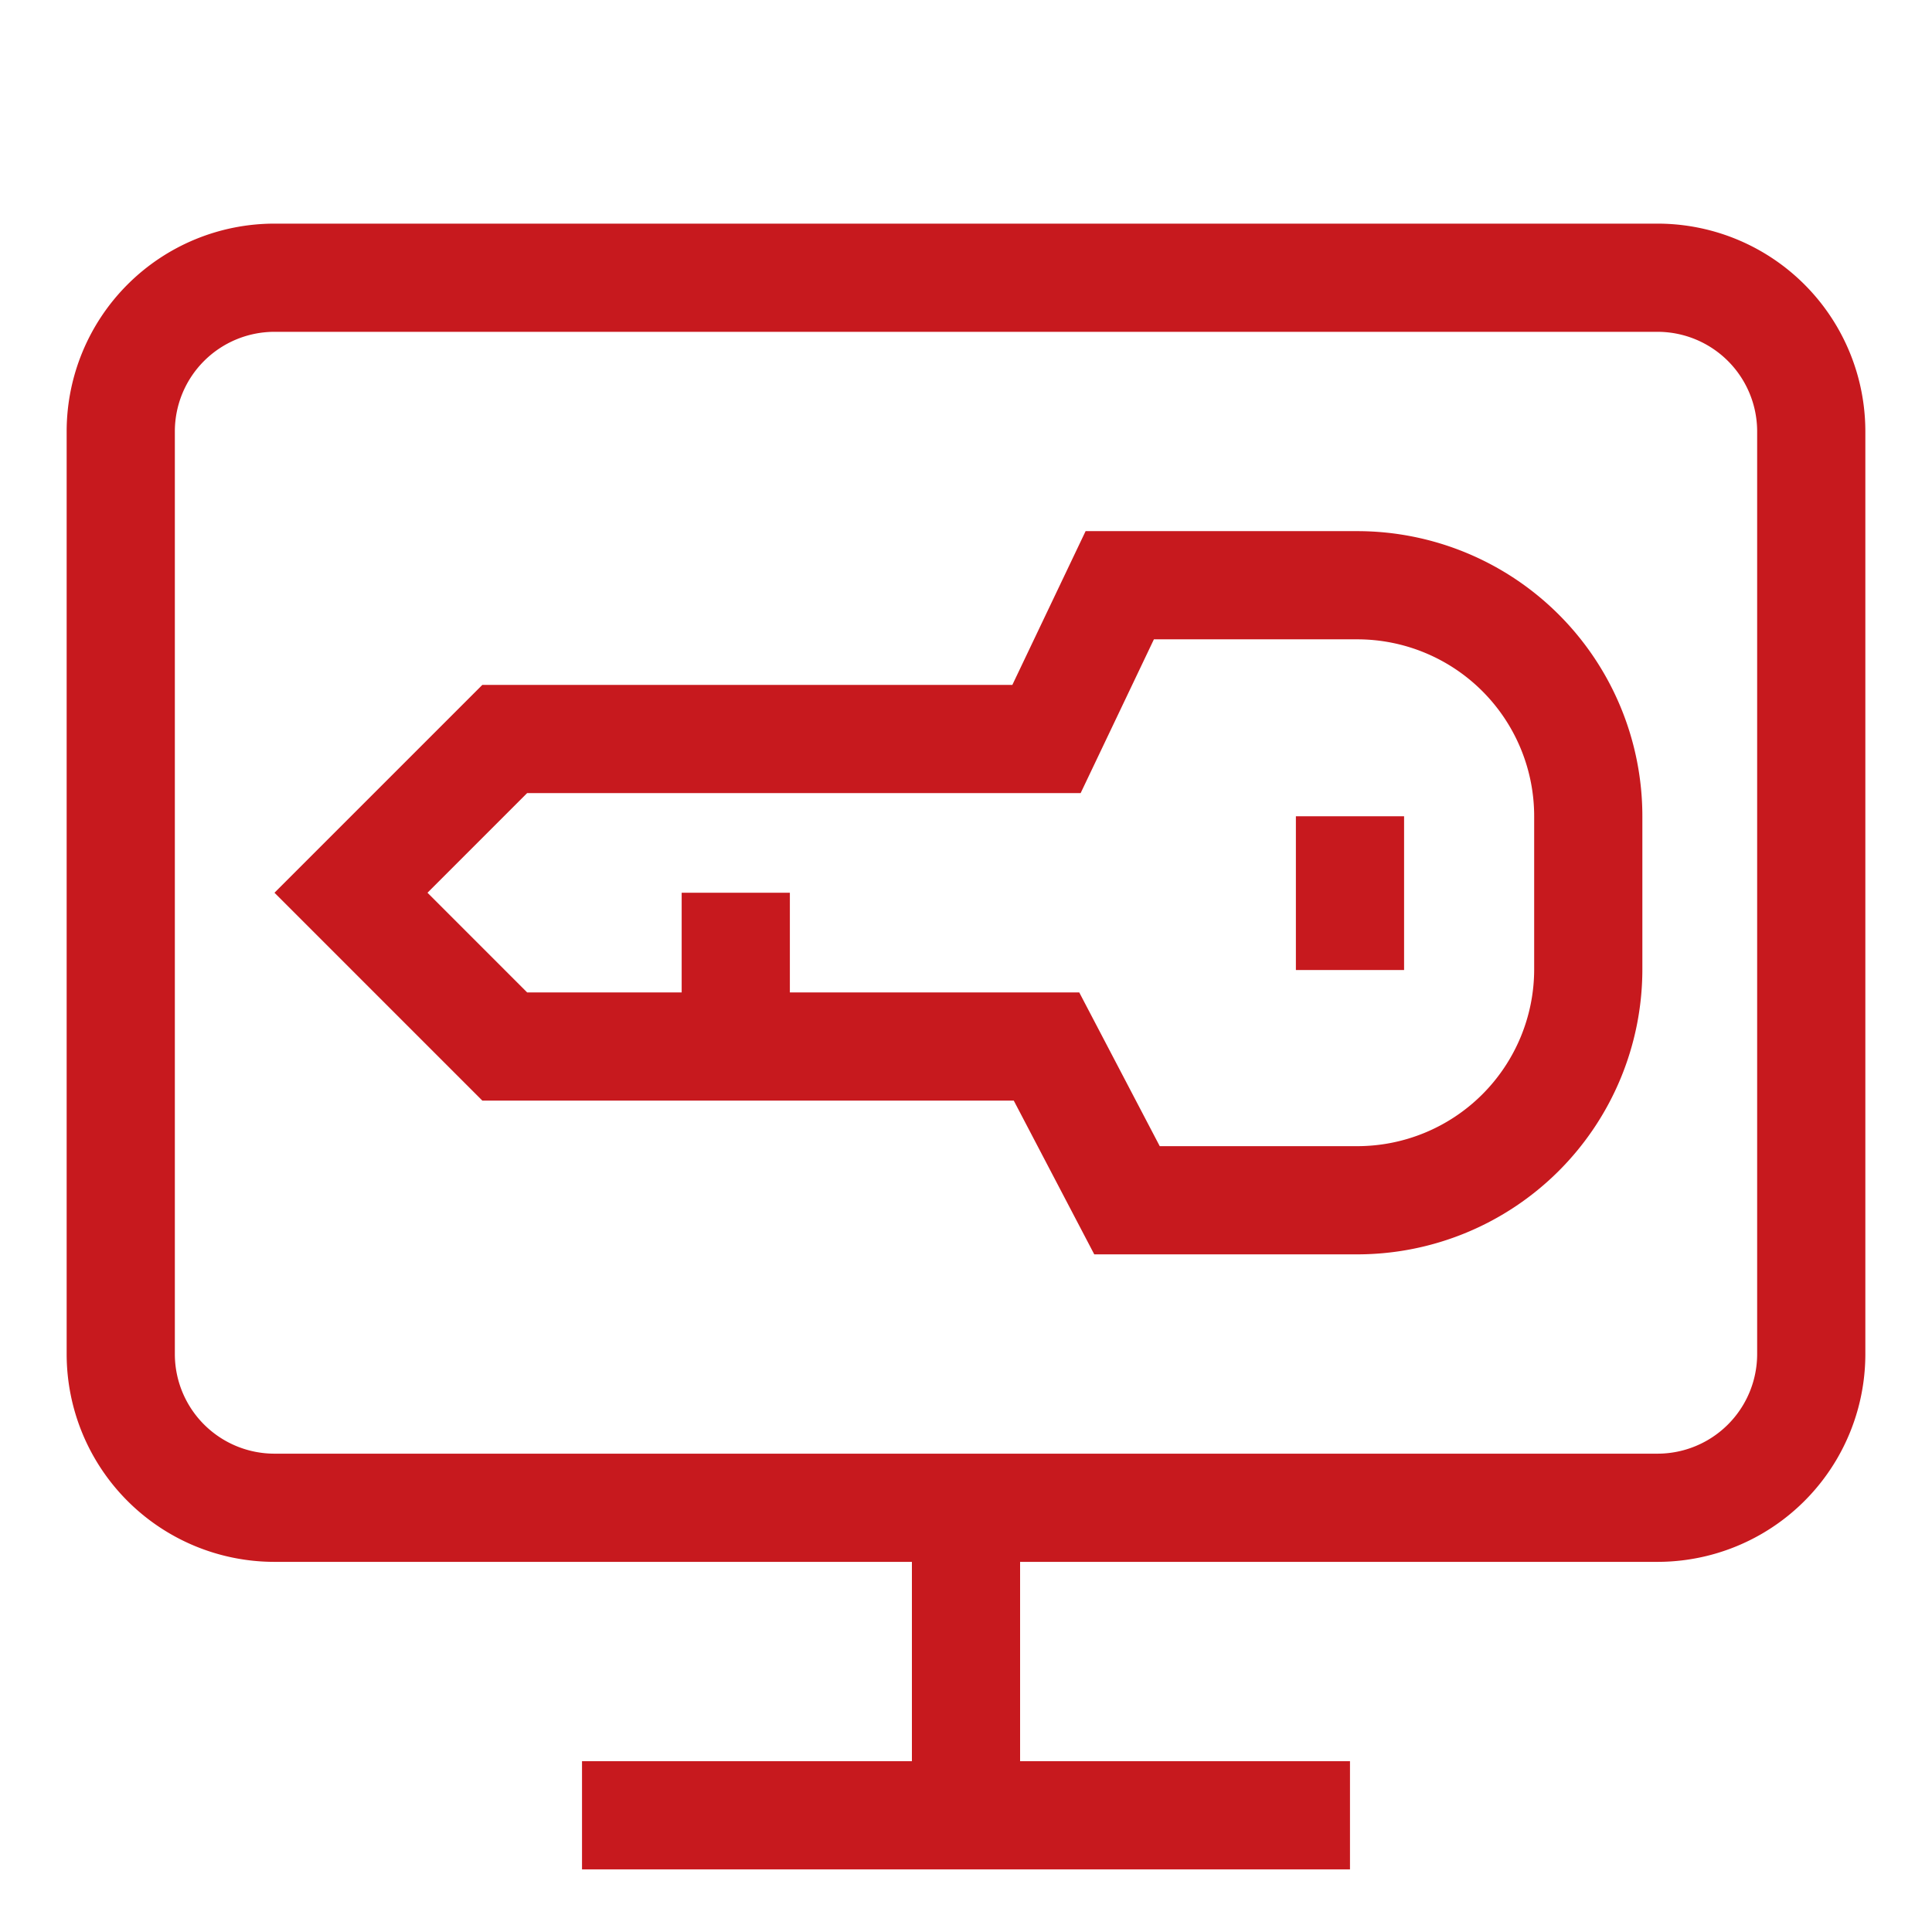 <svg viewBox="0 0 24 24" id="Layer_1" data-name="Layer 1" xmlns="http://www.w3.org/2000/svg" fill="#000000"><g id="SVGRepo_bgCarrier" stroke-width="0"></g><g id="SVGRepo_tracerCarrier" stroke-linecap="round" stroke-linejoin="round"></g><g id="SVGRepo_iconCarrier"><defs><style>.cls-1{fill:none;stroke:#c7191e;stroke-miterlimit:10;stroke-width:1.344;}</style></defs><path class="cls-1" d="M18.68,3.45h1.91A1.91,1.91,0,0,1,22.5,5.36V16.82a1.91,1.91,0,0,1-1.91,1.91H3.41A1.91,1.91,0,0,1,1.5,16.82V5.36A1.91,1.91,0,0,1,3.41,3.45H18.68Z"></path><line class="cls-1" x1="12" y1="22.55" x2="12" y2="18.73"></line><line class="cls-1" x1="16.77" y1="22.55" x2="7.23" y2="22.55"></line><path class="cls-1" d="M13.91,7.27,13,9.18H6.27L4.36,11.09,6.27,13H13l1,1.91h2.86a2.87,2.87,0,0,0,2.87-2.86V10.14a2.87,2.87,0,0,0-2.87-2.87Z"></path><line class="cls-1" x1="9.14" y1="11.09" x2="9.14" y2="13"></line><line class="cls-1" x1="16.77" y1="10.14" x2="16.77" y2="12.05"></line></g></svg>
